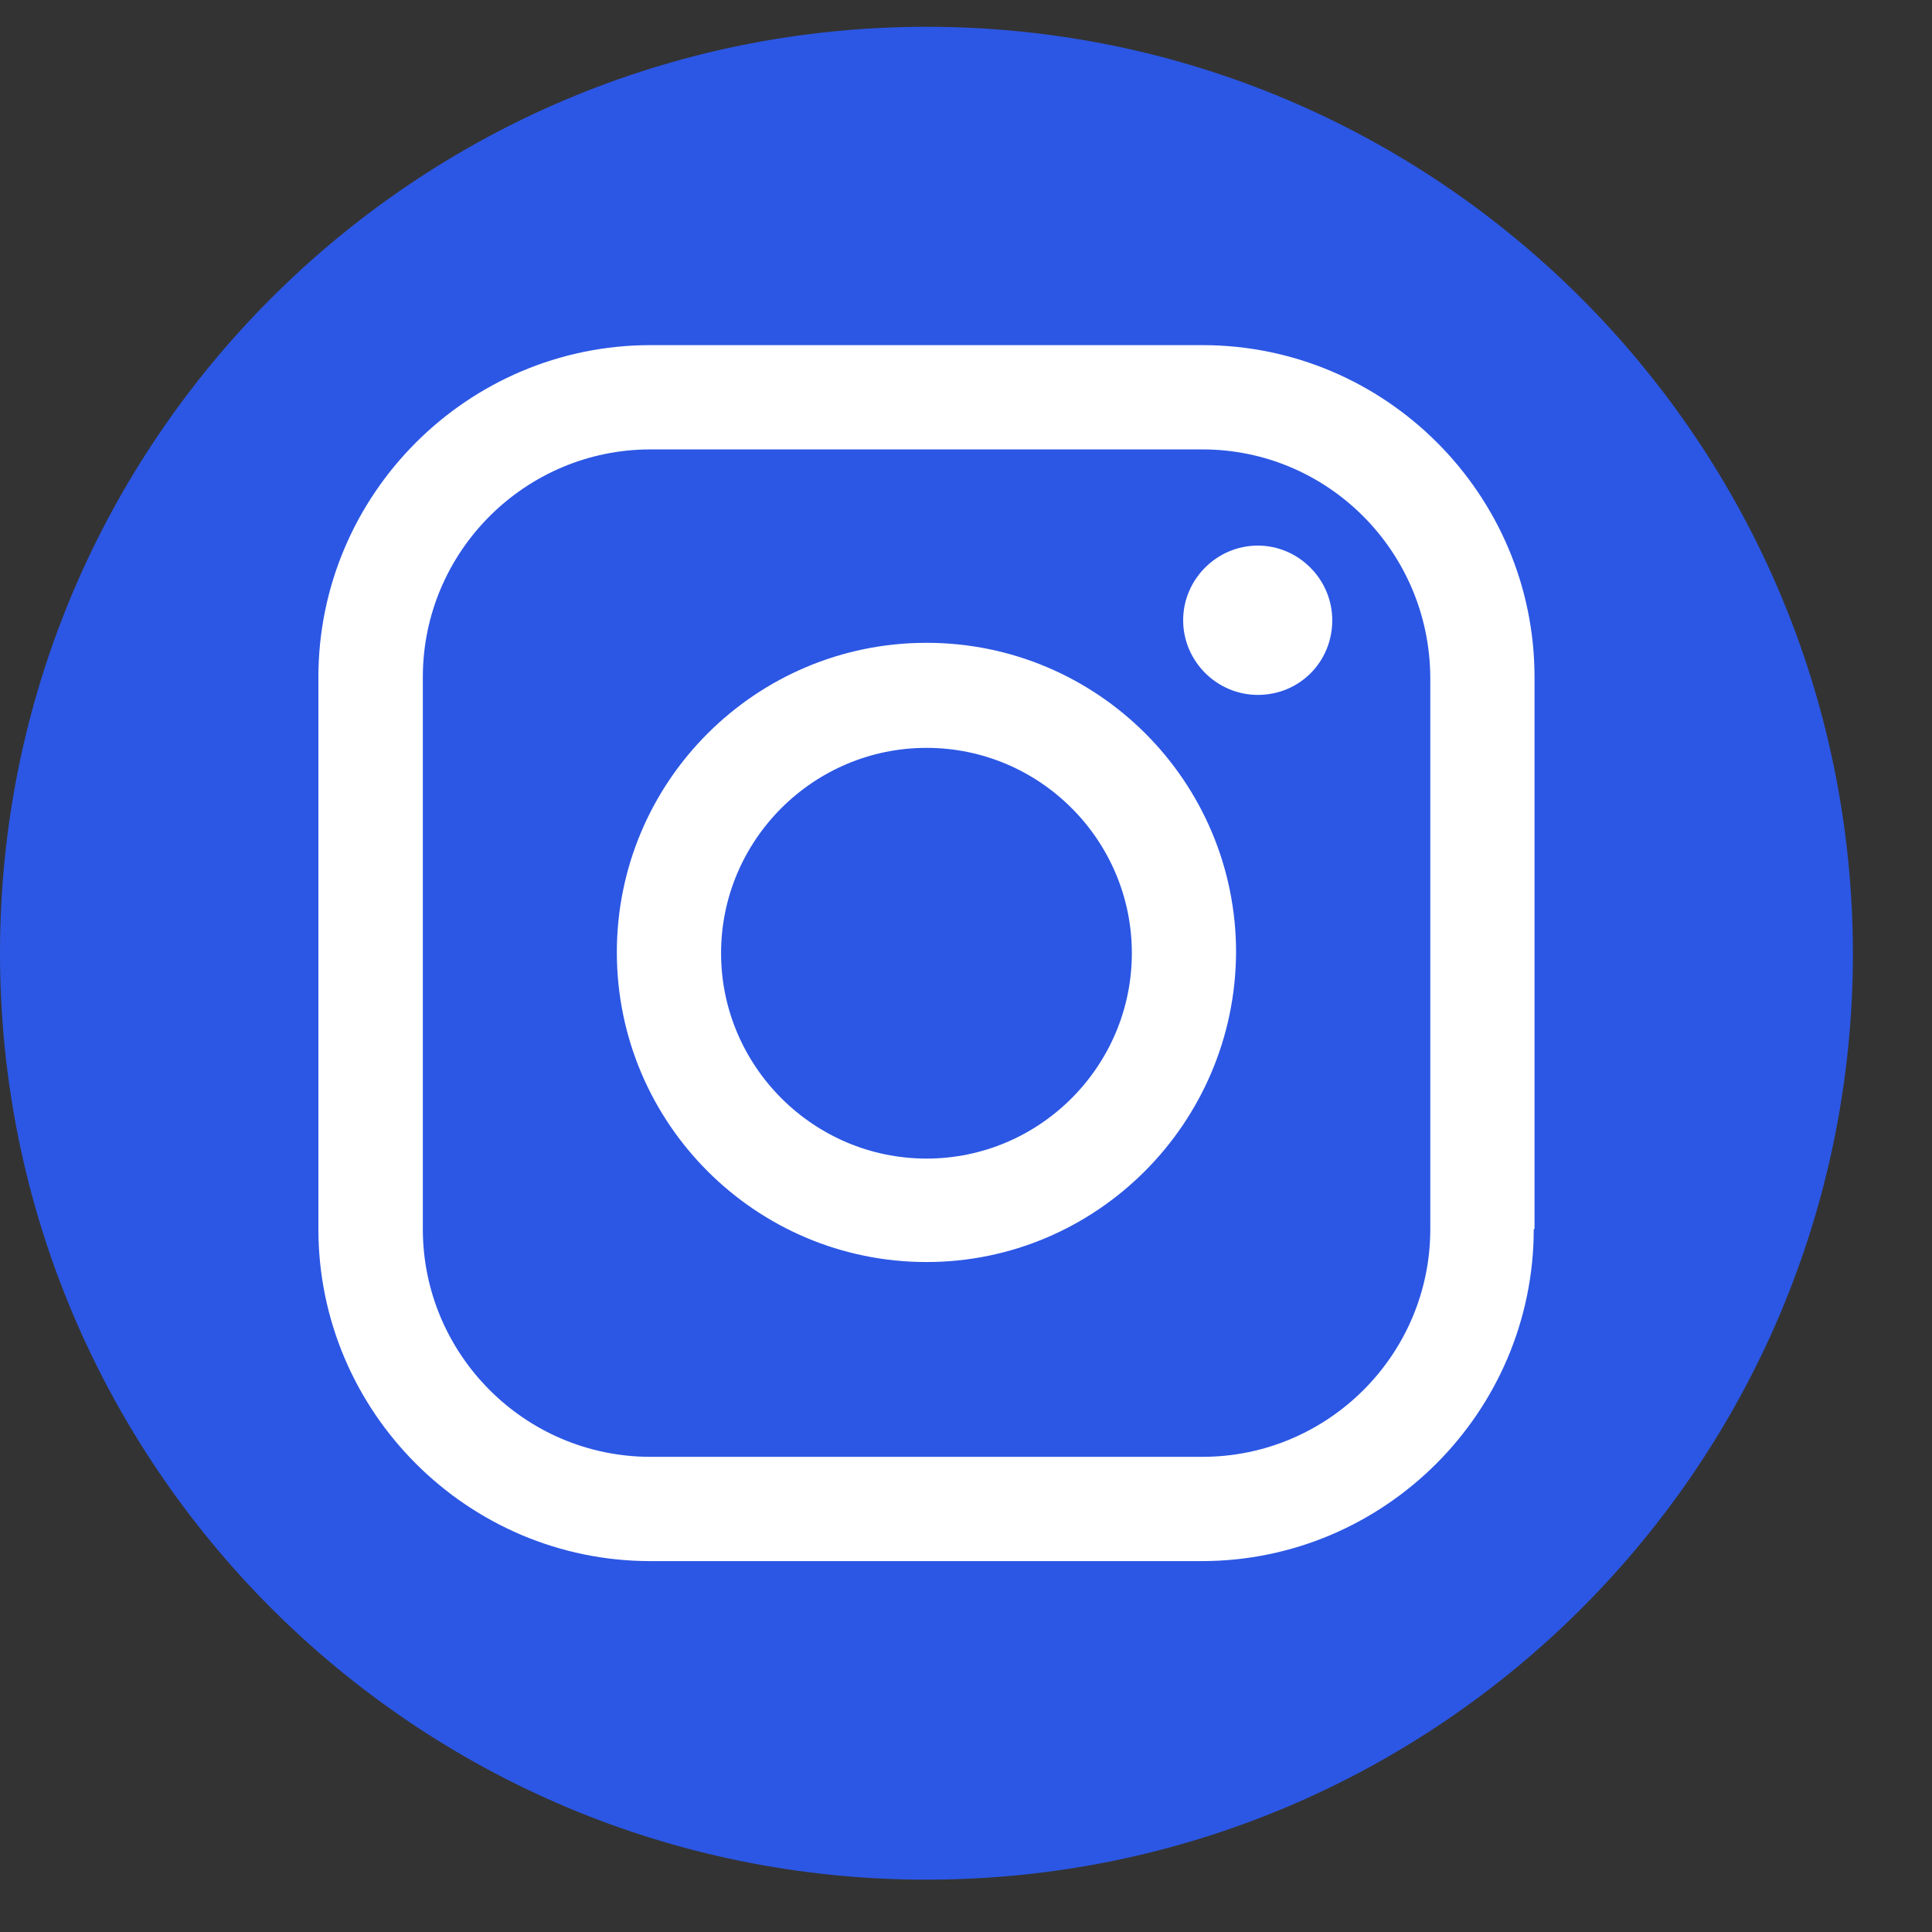 <svg xmlns="http://www.w3.org/2000/svg" xmlns:xlink="http://www.w3.org/1999/xlink" width="50" zoomAndPan="magnify" viewBox="0 0 37.5 37.5" height="50" preserveAspectRatio="xMidYMid meet" version="1.0"><rect x="0" y="0" width="37.5" height="37.5" fill="#333333" stroke="none"/><defs><clipPath id="55e09861e1"><path d="M 1.59 1.59 L 35.414 1.59 L 35.414 35.414 L 1.59 35.414 Z M 1.59 1.59 " clip-rule="nonzero"/></clipPath><clipPath id="8df5866e3c"><path d="M 18.504 1.59 C 9.164 1.59 1.59 9.164 1.59 18.504 C 1.59 27.844 9.164 35.414 18.504 35.414 C 27.844 35.414 35.414 27.844 35.414 18.504 C 35.414 9.164 27.844 1.59 18.504 1.59 Z M 18.504 1.59 " clip-rule="nonzero"/></clipPath><clipPath id="a25b2f2b89"><path d="M 0 0.52 L 36 0.52 L 36 36.785 L 0 36.785 Z M 0 0.52 " clip-rule="nonzero"/></clipPath></defs><g clip-path="url(#55e09861e1)"><g clip-path="url(#8df5866e3c)"><path fill="#ffffff" d="M 1.59 1.59 L 35.414 1.59 L 35.414 35.414 L 1.59 35.414 Z M 1.59 1.59 " fill-opacity="1" fill-rule="nonzero"/></g></g><path fill="#2c57e4" d="M 17.984 14.516 C 15.789 14.516 13.996 16.305 13.996 18.5 C 13.996 20.695 15.789 22.488 17.984 22.488 C 20.18 22.488 21.969 20.695 21.969 18.5 C 21.969 16.305 20.18 14.516 17.984 14.516 Z M 17.984 14.516 " fill-opacity="1" fill-rule="nonzero"/><path fill="#2c57e4" d="M 23.34 8.723 L 12.625 8.723 C 10.199 8.723 8.207 10.699 8.207 13.145 L 8.207 23.855 C 8.207 26.285 10.184 28.277 12.625 28.277 L 23.34 28.277 C 25.77 28.277 27.762 26.301 27.762 23.855 L 27.762 13.145 C 27.746 10.699 25.77 8.723 23.34 8.723 Z M 17.984 24.496 C 14.668 24.496 11.973 21.801 11.973 18.484 C 11.973 15.168 14.668 12.477 17.984 12.477 C 21.301 12.477 23.992 15.168 23.992 18.484 C 23.977 21.801 21.285 24.496 17.984 24.496 Z M 24.414 13.488 C 23.617 13.488 22.965 12.832 22.965 12.039 C 22.965 11.246 23.617 10.59 24.414 10.59 C 25.207 10.59 25.859 11.246 25.859 12.039 C 25.859 12.848 25.223 13.488 24.414 13.488 Z M 24.414 13.488 " fill-opacity="1" fill-rule="nonzero"/><g clip-path="url(#a25b2f2b89)"><path fill="#2c57e4" d="M 17.984 0.52 C 8.051 0.52 0 8.566 0 18.5 C 0 28.434 8.051 36.484 17.984 36.484 C 27.918 36.484 35.965 28.434 35.965 18.5 C 35.949 8.566 27.902 0.52 17.984 0.52 Z M 29.77 23.855 C 29.77 27.406 26.875 30.301 23.324 30.301 L 12.625 30.301 C 9.078 30.301 6.18 27.406 6.18 23.855 L 6.18 13.145 C 6.18 9.594 9.078 6.699 12.625 6.699 L 23.34 6.699 C 26.891 6.699 29.785 9.594 29.785 13.145 L 29.785 23.855 Z M 29.77 23.855 " fill-opacity="1" fill-rule="nonzero"/></g></svg>